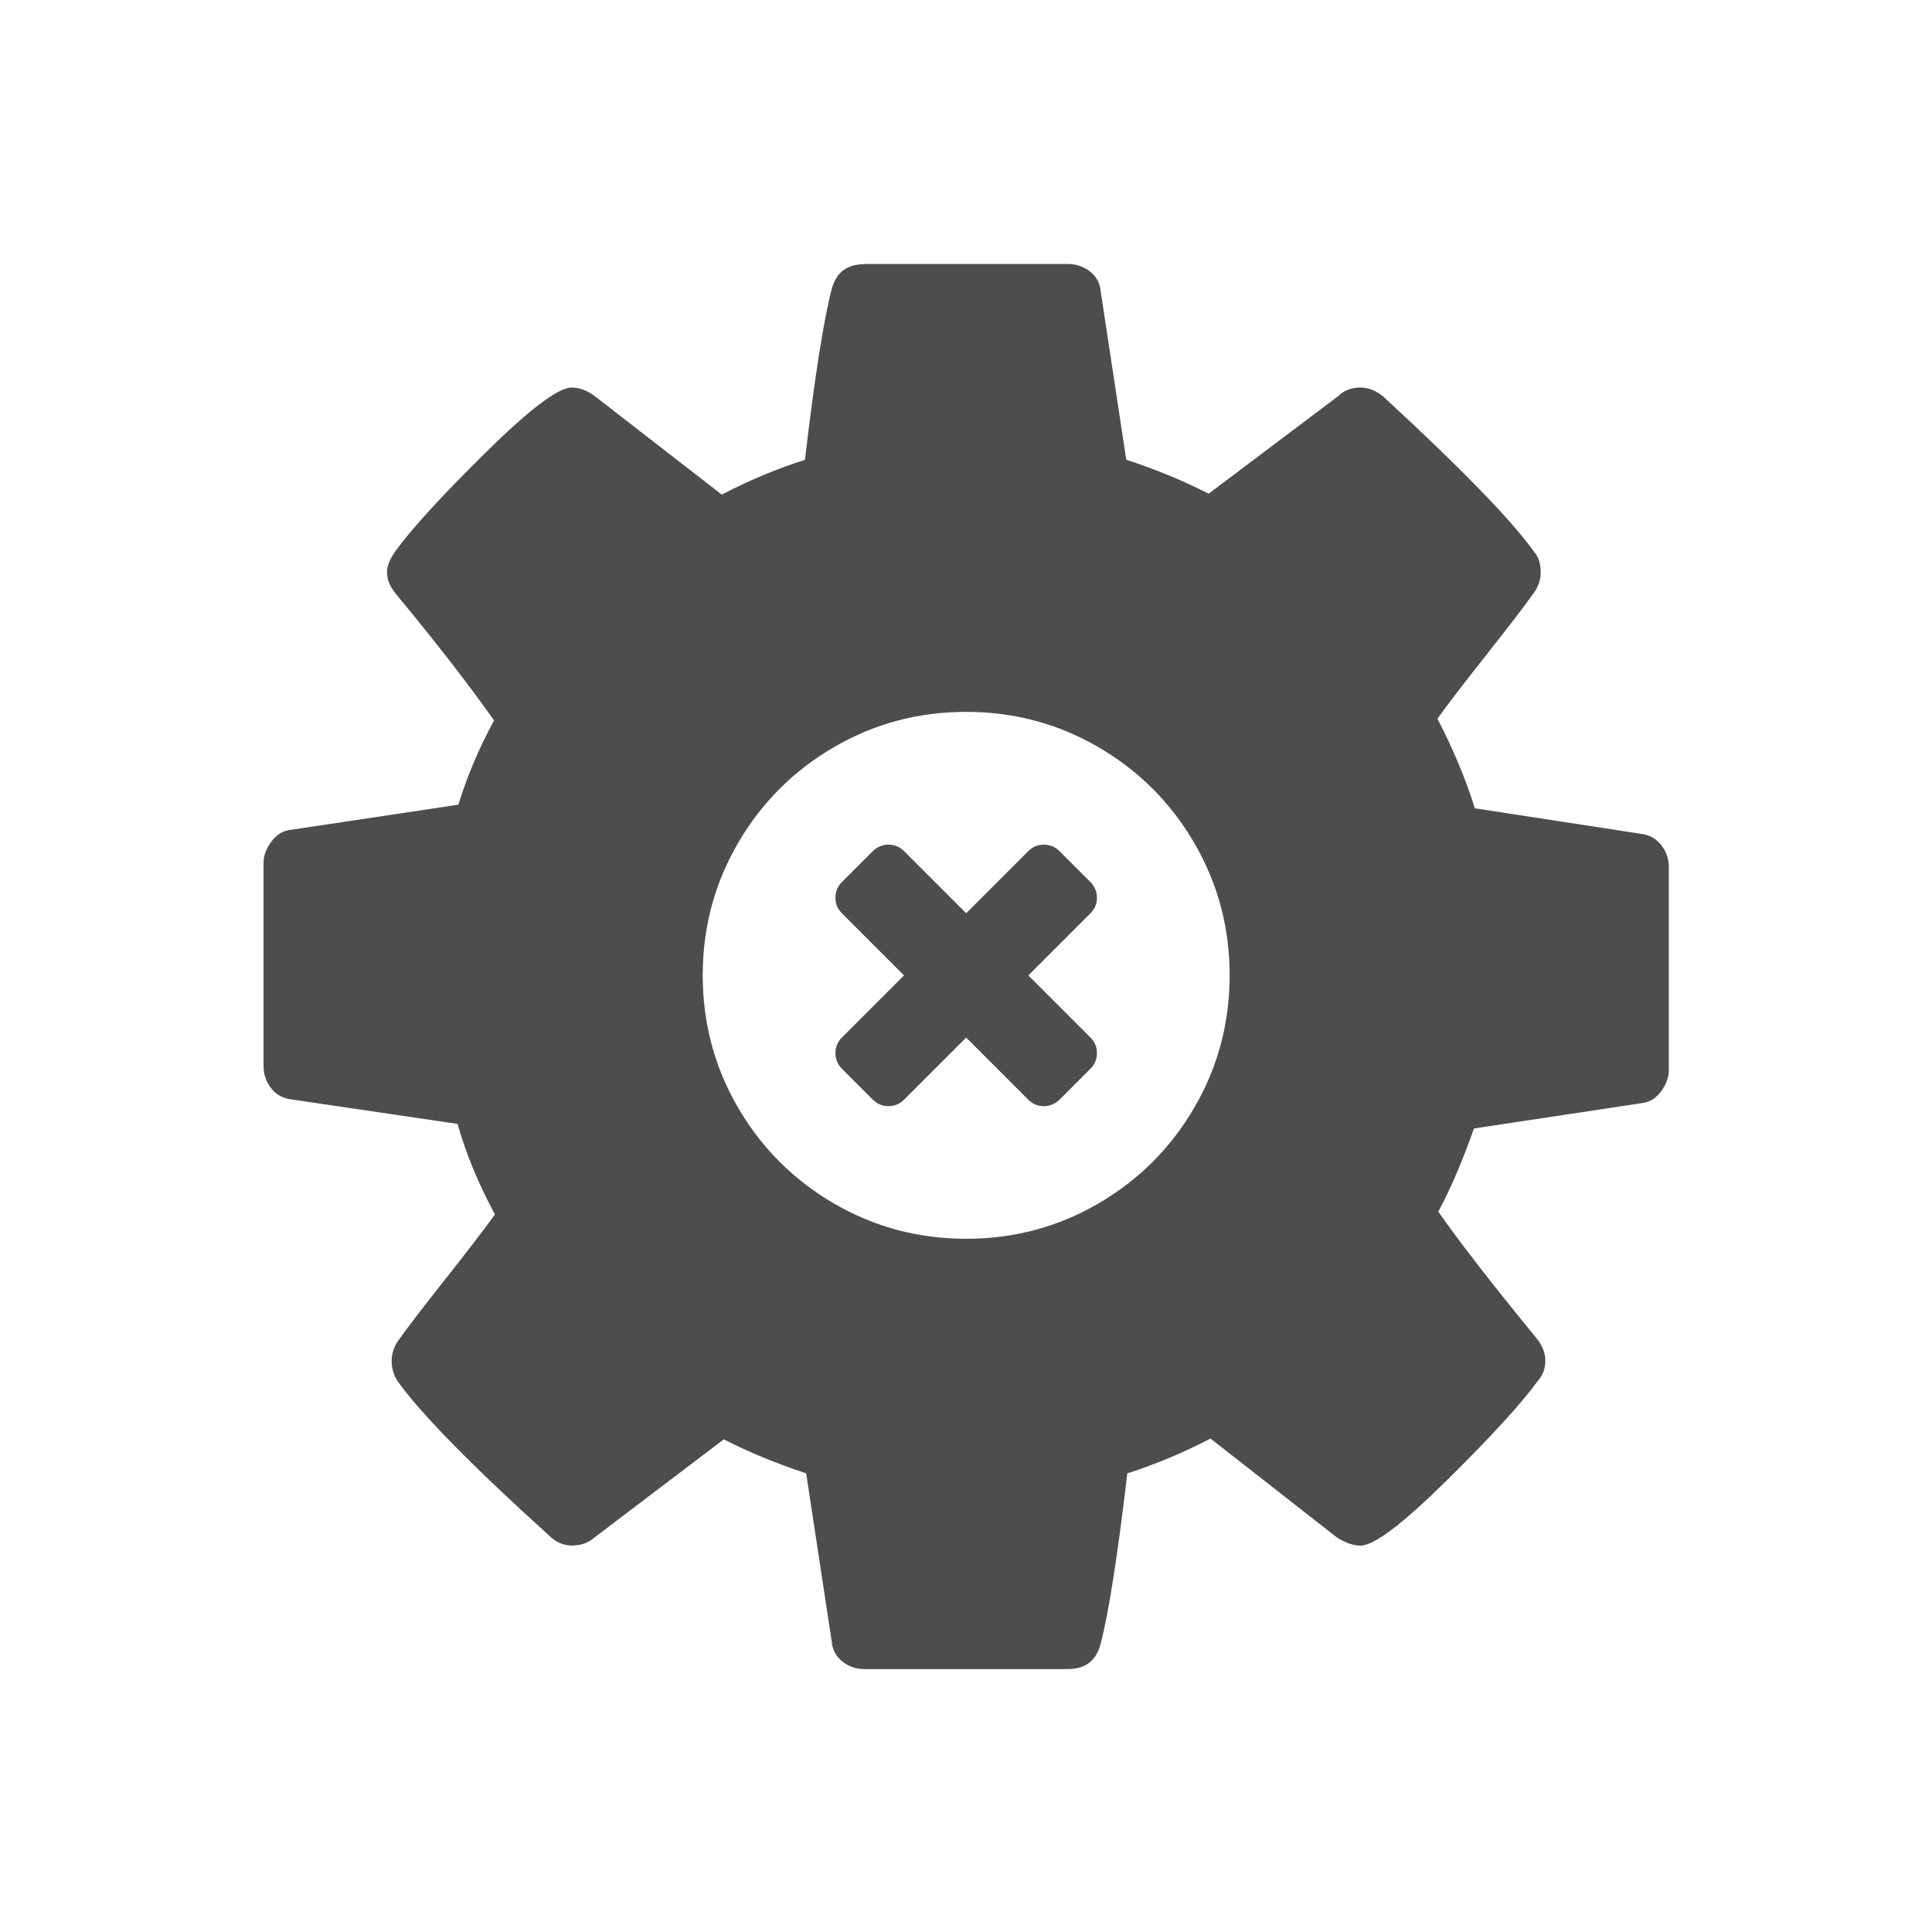 <svg viewBox="0 0 22 22" xmlns="http://www.w3.org/2000/svg"><path transform="translate(0 .008)" d="m9.844 3c-.201 0-.326.097-.375.291-.09.347-.192.993-.303 1.937-.326.104-.642.237-.947.396l-1.438-1.115c-.09-.069-.181-.104-.271-.104-.153 0-.481.248-.984.744-.503.497-.845.871-1.025 1.121-.063.09-.094.169-.094.238 0 .083.034.167.104.25.465.563.837 1.042 1.115 1.438-.174.319-.309.64-.406.959l-1.938.291c-.076.014-.142.06-.197.137-.056.076-.084.155-.084.238v2.313c0 .09.028.173.084.246.056.073.128.115.219.129l1.906.281c.097.34.238.684.426 1.031-.125.174-.313.418-.563.734-.25.316-.427.547-.531.693-.056.077-.082.157-.082.24 0 .09.024.169.072.238.271.375.844.958 1.719 1.75.076.076.163.115.26.115.104 0 .192-.031.262-.094l1.469-1.115c.285.146.597.275.938.387l.291 1.916c.007.09.046.166.119.225.073.059.159.088.256.088h2.313c.202 0 .326-.097.375-.291.09-.347.192-.993.303-1.938.326-.104.642-.237.947-.396l1.438 1.125c.097.062.188.094.271.094.153 0 .479-.247.979-.74.5-.493.844-.868 1.031-1.125.063-.069.094-.148.094-.238 0-.09-.034-.179-.104-.262-.5-.611-.872-1.09-1.115-1.438.139-.257.274-.572.406-.947l1.928-.291c.083-.014.152-.06.207-.137.055-.076.084-.155.084-.238v-2.312c0-.09-.028-.173-.084-.246-.056-.073-.128-.115-.219-.129l-1.906-.293c-.104-.333-.245-.672-.426-1.02.125-.174.313-.418.563-.734.25-.316.427-.547.531-.693.056-.076.082-.157.082-.24 0-.097-.024-.173-.072-.229-.25-.354-.823-.945-1.719-1.771-.083-.069-.17-.104-.26-.104-.104 0-.187.031-.25.094l-1.48 1.115c-.285-.146-.597-.276-.938-.387l-.291-1.916c-.007-.09-.046-.166-.119-.225-.073-.059-.158-.088-.256-.088h-2.313m1.156 5.1c.544 0 1.046.134 1.506.402.46.268.824.632 1.092 1.092.268.46.402.962.402 1.506 0 .544-.134 1.046-.402 1.506-.268.46-.632.824-1.092 1.092-.46.268-.962.402-1.506.402-.544 0-1.046-.134-1.506-.402-.46-.268-.824-.632-1.092-1.092-.268-.46-.402-.962-.402-1.506 0-.544.134-1.046.402-1.506.268-.46.632-.824 1.092-1.092.46-.268.962-.402 1.506-.402m-.883 1.512c-.07 0-.13.025-.18.074l-.352.352c-.049.049-.074.109-.074.18 0 .068.025.126.074.176l.707.707-.707.707c-.049.049-.074.108-.074.176 0 .07.025.13.074.18l.352.352c.049.049.109.074.18.074.068 0 .126-.025.176-.074l.707-.707.707.707c.049.049.108.074.176.074.07 0 .13-.025.18-.074l.352-.352c.049-.049.074-.109.074-.18 0-.068-.025-.126-.074-.176l-.707-.707.707-.707c.049-.049.074-.108.074-.176 0-.07-.025-.13-.074-.18l-.352-.352c-.049-.049-.109-.074-.18-.074-.068 0-.126.025-.176.074l-.707.707-.707-.707c-.049-.049-.108-.074-.176-.074" fill="#4d4d4d"/></svg>
